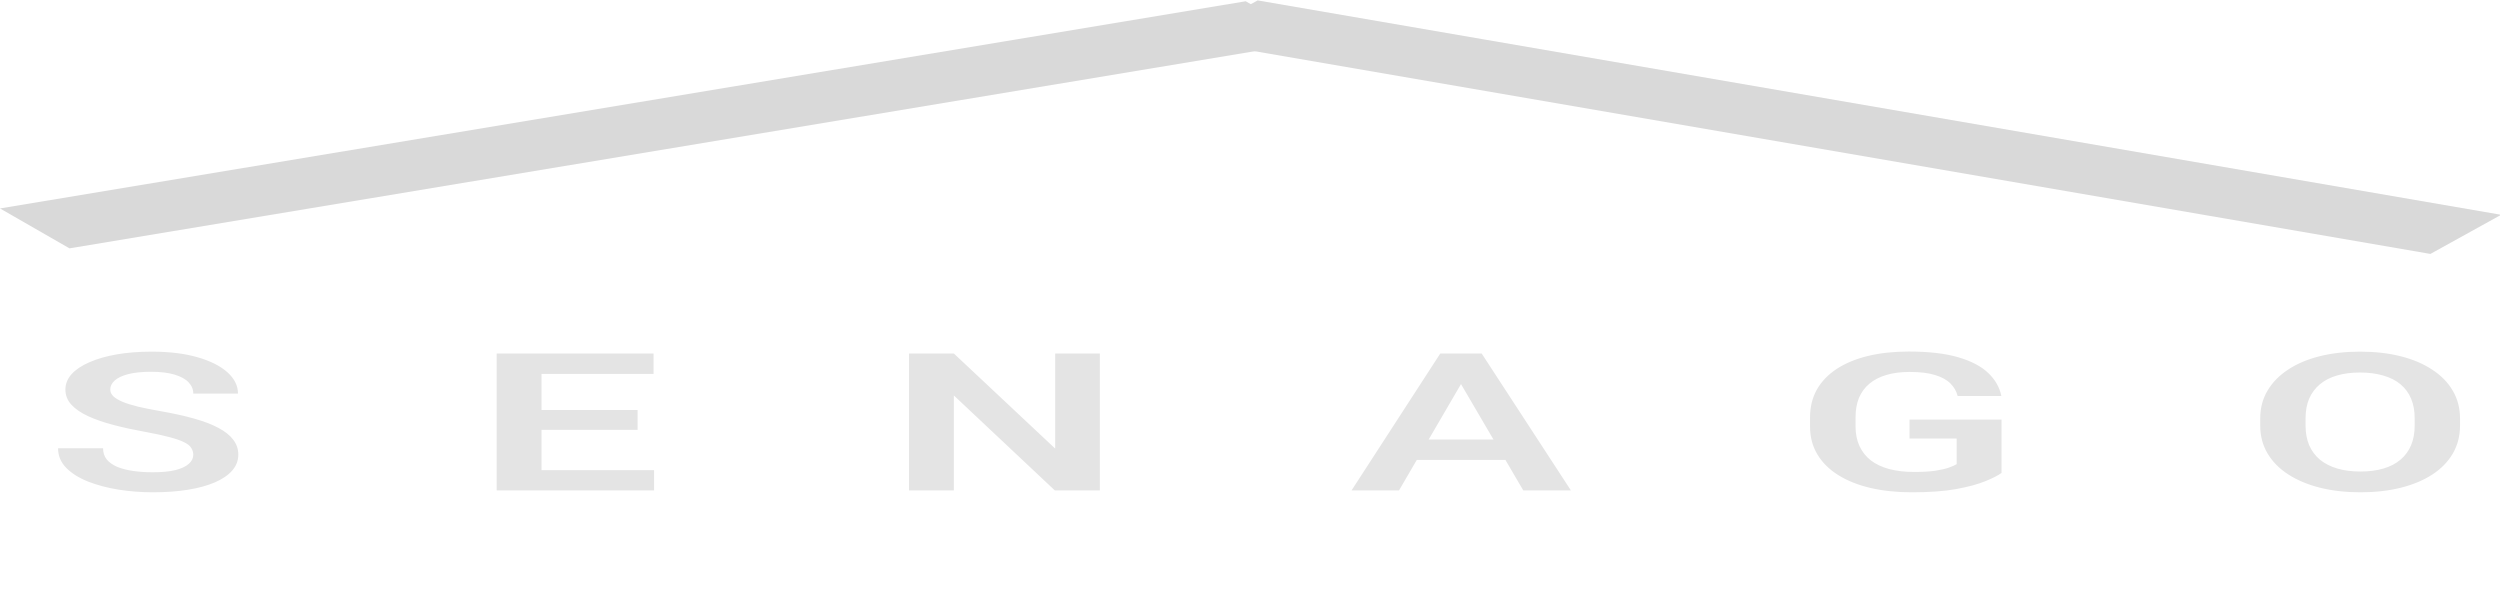 <?xml version="1.0" encoding="UTF-8" standalone="no"?>
<svg
   xmlns:dc="http://purl.org/dc/elements/1.1/"
   xmlns:cc="http://creativecommons.org/ns#"
   xmlns:rdf="http://www.w3.org/1999/02/22-rdf-syntax-ns#"
   xmlns:svg="http://www.w3.org/2000/svg"
   xmlns="http://www.w3.org/2000/svg"
   xmlns:sodipodi="http://sodipodi.sourceforge.net/DTD/sodipodi-0.dtd"
   xmlns:inkscape="http://www.inkscape.org/namespaces/inkscape"
   width="473.249"
   height="112.377"
   viewBox="0 0 473.249 112.377"
   version="1.1"
   id="svg31"
   sodipodi:docname="navbar-logo.svg"
   inkscape:version="0.92.1 r15371"
   style="fill:none">
  <sodipodi:namedview
     pagecolor="#ffffff"
     bordercolor="#666666"
     borderopacity="1"
     objecttolerance="10"
     gridtolerance="10"
     guidetolerance="10"
     inkscape:pageopacity="0"
     inkscape:pageshadow="2"
     inkscape:window-width="1366"
     inkscape:window-height="705"
     id="namedview33"
     showgrid="false"
     inkscape:zoom="1.4541667"
     inkscape:cx="288.59177"
     inkscape:cy="55.993991"
     inkscape:window-x="-8"
     inkscape:window-y="-8"
     inkscape:window-maximized="1"
     inkscape:current-layer="svg31" />
  <g
     id="g4"
     transform="matrix(1.976,0,0,1.139,-1.111,-0.563)"
     style="filter:url(#filter0_i_2_10)">
    <path
       d="m 19.078,72.094 c 0,-0.438 -0.068,-0.828 -0.203,-1.172 C 18.75,70.568 18.516,70.25 18.172,69.969 17.838,69.677 17.365,69.396 16.75,69.125 16.146,68.844 15.365,68.552 14.406,68.25 13.344,67.917 12.354,67.542 11.438,67.125 10.521,66.708 9.714,66.224 9.016,65.672 8.328,65.12 7.792,64.484 7.406,63.766 7.021,63.036 6.828,62.193 6.828,61.234 c 0,-0.938 0.198,-1.792 0.594,-2.562 C 7.828,57.901 8.401,57.24 9.141,56.688 9.88,56.125 10.75,55.693 11.75,55.391 c 1.01,-0.302 2.125,-0.453 3.344,-0.453 1.687,0 3.146,0.307 4.375,0.922 1.24,0.615 2.198,1.448 2.875,2.5 0.677,1.052 1.016,2.234 1.016,3.547 h -4.281 c 0,-0.708 -0.151,-1.333 -0.453,-1.875 -0.292,-0.542 -0.74,-0.969 -1.344,-1.281 -0.594,-0.312 -1.344,-0.469 -2.25,-0.469 -0.875,0 -1.604,0.13 -2.187,0.391 -0.573,0.26 -1.005,0.615 -1.297,1.062 -0.281,0.448 -0.422,0.948 -0.422,1.5 0,0.417 0.099,0.792 0.297,1.125 0.198,0.323 0.495,0.63 0.891,0.922 0.396,0.281 0.885,0.547 1.469,0.797 0.594,0.24 1.281,0.479 2.063,0.719 1.25,0.375 2.344,0.792 3.281,1.25 0.948,0.458 1.734,0.979 2.359,1.562 0.635,0.583 1.109,1.24 1.422,1.969 0.323,0.729 0.484,1.557 0.484,2.484 0,0.979 -0.193,1.854 -0.578,2.625 -0.385,0.771 -0.938,1.427 -1.656,1.969 -0.719,0.542 -1.583,0.953 -2.594,1.234 -1,0.281 -2.12,0.422 -3.359,0.422 -1.104,0 -2.198,-0.146 -3.281,-0.438 C 10.849,77.573 9.875,77.125 9,76.531 8.125,75.927 7.427,75.167 6.906,74.25 6.385,73.323 6.125,72.24 6.125,71 h 4.312 c 0,0.719 0.115,1.333 0.344,1.844 0.24,0.5 0.573,0.911 1,1.234 0.438,0.312 0.948,0.542 1.531,0.688 0.583,0.146 1.214,0.219 1.891,0.219 0.875,0 1.594,-0.12 2.156,-0.359 0.573,-0.25 1,-0.594 1.281,-1.031 0.292,-0.438 0.438,-0.938 0.438,-1.5 z M 63.221,74.625 V 78 H 51.127 V 74.625 Z M 52.44,55.25 V 78 H 48.143 V 55.25 Z m 9.203,9.391 v 3.297 H 51.127 V 64.641 Z M 63.174,55.25 v 3.391 H 51.127 V 55.25 Z m 42.753,0 V 78 h -4.313 L 91.942,62.219 V 78 H 87.646 V 55.25 h 4.297 l 9.704,15.797 V 55.25 Z M 141.07,58.703 134.586,78 h -4.547 l 8.5,-22.75 h 2.906 z M 146.492,78 139.976,58.703 139.586,55.25 h 2.921 L 151.054,78 Z m -0.297,-8.453 v 3.391 h -12.203 v -3.391 z m 46.112,-3.312 v 8.859 c -0.333,0.427 -0.859,0.891 -1.578,1.391 -0.709,0.5 -1.636,0.932 -2.781,1.297 -1.146,0.354 -2.553,0.531 -4.219,0.531 -1.448,0 -2.771,-0.24 -3.969,-0.719 -1.198,-0.49 -2.229,-1.203 -3.094,-2.141 -0.864,-0.938 -1.531,-2.083 -2,-3.438 -0.468,-1.354 -0.703,-2.901 -0.703,-4.641 v -1.5 c 0,-1.74 0.219,-3.287 0.656,-4.641 0.448,-1.354 1.084,-2.5 1.907,-3.438 0.833,-0.938 1.828,-1.651 2.984,-2.141 1.167,-0.489 2.469,-0.734 3.906,-0.734 1.927,0 3.511,0.318 4.75,0.953 1.25,0.635 2.209,1.51 2.875,2.625 0.667,1.104 1.084,2.375 1.25,3.812 h -4.187 c -0.115,-0.792 -0.344,-1.484 -0.688,-2.078 -0.343,-0.604 -0.833,-1.073 -1.468,-1.406 -0.625,-0.344 -1.438,-0.516 -2.438,-0.516 -0.844,0 -1.589,0.167 -2.234,0.5 -0.646,0.333 -1.188,0.818 -1.625,1.453 -0.438,0.635 -0.771,1.422 -1,2.359 -0.219,0.938 -0.328,2.01 -0.328,3.219 v 1.531 c 0,1.219 0.125,2.302 0.375,3.25 0.25,0.938 0.609,1.729 1.078,2.375 0.479,0.635 1.067,1.12 1.765,1.453 0.709,0.323 1.511,0.484 2.407,0.484 0.812,0 1.484,-0.068 2.015,-0.203 0.542,-0.146 0.974,-0.318 1.297,-0.516 0.323,-0.198 0.573,-0.391 0.75,-0.578 V 69.375 h -4.516 v -3.141 z m 43.924,-0.188 v 1.172 c 0,1.719 -0.229,3.266 -0.687,4.641 -0.459,1.365 -1.11,2.526 -1.953,3.484 -0.844,0.958 -1.849,1.693 -3.016,2.203 -1.167,0.51 -2.464,0.766 -3.891,0.766 -1.406,0 -2.698,-0.255 -3.875,-0.766 -1.166,-0.51 -2.177,-1.245 -3.031,-2.203 -0.854,-0.958 -1.516,-2.12 -1.984,-3.484 -0.469,-1.375 -0.703,-2.922 -0.703,-4.641 v -1.172 c 0,-1.729 0.234,-3.276 0.703,-4.641 0.468,-1.365 1.125,-2.526 1.968,-3.484 0.844,-0.969 1.849,-1.708 3.016,-2.219 1.177,-0.51 2.469,-0.766 3.875,-0.766 1.427,0 2.724,0.255 3.891,0.766 1.166,0.51 2.172,1.25 3.015,2.219 0.855,0.958 1.511,2.12 1.969,3.484 0.469,1.365 0.703,2.912 0.703,4.641 z m -4.344,1.172 v -1.203 c 0,-1.24 -0.114,-2.328 -0.343,-3.266 -0.229,-0.948 -0.568,-1.745 -1.016,-2.391 -0.448,-0.646 -1,-1.13 -1.656,-1.453 -0.656,-0.333 -1.396,-0.5 -2.219,-0.5 -0.833,0 -1.573,0.167 -2.219,0.5 -0.635,0.323 -1.177,0.807 -1.625,1.453 -0.448,0.646 -0.791,1.443 -1.031,2.391 -0.229,0.938 -0.344,2.026 -0.344,3.266 v 1.203 c 0,1.229 0.115,2.318 0.344,3.266 0.24,0.948 0.583,1.75 1.031,2.406 0.459,0.646 1.011,1.135 1.657,1.469 0.645,0.333 1.385,0.5 2.218,0.5 0.834,0 1.573,-0.167 2.219,-0.5 0.646,-0.333 1.188,-0.823 1.625,-1.469 0.448,-0.656 0.787,-1.458 1.016,-2.406 0.229,-0.948 0.343,-2.037 0.343,-3.266 z"
       id="path2"
       inkscape:connector-curvature="0"
       style="fill:#e4e4e4" />
  </g>
  <rect
     width="239.156"
     height="15.168"
     transform="matrix(0.986,-0.164,0.867,0.498,0,0)"
     id="rect6"
     x="-54.027"
     y="61.443"
     style="fill:#d9d9d9;stroke-width:1.763" />
  <rect
     width="238.734"
     height="15.303"
     transform="matrix(0.986,0.17,-0.875,0.484,0,0)"
     id="rect8"
     x="184.182"
     y="-64.535"
     style="fill:#d9d9d9;stroke-width:1.77" />
  <path
     d="m 10.729,102.522 h 5.582 c 1.266,0 2.336,0.111 3.208,0.334 0.88,0.223 1.548,0.552 2.004,0.988 0.463,0.432 0.695,0.964 0.695,1.596 0,0.445 -0.158,0.852 -0.475,1.222 -0.309,0.365 -0.757,0.676 -1.343,0.935 -0.579,0.254 -1.274,0.443 -2.085,0.567 l -0.625,0.14 h -5.246 l -0.023,-1.048 h 3.961 c 0.803,0 1.471,-0.08 2.004,-0.24 0.533,-0.165 0.934,-0.385 1.205,-0.661 0.27,-0.276 0.405,-0.581 0.405,-0.915 0,-0.374 -0.127,-0.701 -0.382,-0.981 -0.255,-0.28 -0.656,-0.496 -1.204,-0.648 -0.54,-0.156 -1.239,-0.234 -2.096,-0.234 H 12.964 v 8.666 h -2.235 z m 9.856,9.721 -4.1,-4.406 2.328,-0.006 4.158,4.333 v 0.08 z m 24.959,-1.048 v 1.048 h -8.929 v -1.048 z m -8.477,-8.673 v 9.721 h -2.235 v -9.721 z m 7.296,4.179 v 1.048 h -7.748 v -1.048 z m 1.066,-4.179 v 1.055 h -8.813 v -1.055 z m 18.613,0.861 -5.582,8.86 h -2.281 l 6.427,-9.721 h 1.471 z m 4.679,8.86 -5.594,-8.86 -0.035,-0.861 h 1.471 l 6.45,9.721 z m -0.29,-3.599 v 1.055 h -9.473 v -1.055 z m 24.554,2.55 v 1.048 h -8.431 v -1.048 z m -7.991,-8.673 v 9.721 h -2.235 v -9.721 z m 46.12,8.673 v 1.048 h -8.929 v -1.048 z m -8.477,-8.673 v 9.721 h -2.235 v -9.721 z m 7.296,4.179 v 1.048 h -7.748 v -1.048 z m 1.065,-4.179 v 1.055 h -8.813 v -1.055 z m 21.358,7.264 c 0,-0.227 -0.062,-0.427 -0.185,-0.601 -0.116,-0.178 -0.324,-0.338 -0.626,-0.481 -0.293,-0.142 -0.702,-0.278 -1.227,-0.407 -0.517,-0.129 -1.174,-0.26 -1.969,-0.394 -0.834,-0.142 -1.587,-0.3 -2.258,-0.474 -0.672,-0.178 -1.247,-0.381 -1.726,-0.608 -0.479,-0.227 -0.845,-0.487 -1.1,-0.781 -0.255,-0.294 -0.382,-0.63 -0.382,-1.008 0,-0.378 0.135,-0.728 0.405,-1.048 0.27,-0.321 0.656,-0.599 1.158,-0.835 0.51,-0.24 1.116,-0.427 1.818,-0.561 0.702,-0.133 1.486,-0.2 2.351,-0.2 1.266,0 2.339,0.14 3.22,0.421 0.888,0.276 1.563,0.639 2.027,1.088 0.463,0.445 0.695,0.921 0.695,1.429 h -2.224 c 0,-0.365 -0.135,-0.688 -0.405,-0.968 -0.27,-0.285 -0.679,-0.507 -1.228,-0.668 -0.548,-0.165 -1.243,-0.247 -2.085,-0.247 -0.795,0 -1.451,0.069 -1.969,0.207 -0.517,0.138 -0.903,0.325 -1.158,0.561 -0.247,0.236 -0.371,0.505 -0.371,0.808 0,0.205 0.073,0.392 0.22,0.561 0.154,0.165 0.39,0.318 0.706,0.461 0.324,0.142 0.733,0.274 1.228,0.394 0.502,0.12 1.1,0.236 1.795,0.347 0.957,0.156 1.784,0.329 2.478,0.521 0.695,0.191 1.266,0.407 1.714,0.648 0.456,0.236 0.791,0.505 1.008,0.808 0.224,0.298 0.336,0.636 0.336,1.015 0,0.396 -0.139,0.754 -0.417,1.075 -0.278,0.32 -0.676,0.594 -1.193,0.821 -0.517,0.227 -1.139,0.403 -1.865,0.527 -0.718,0.12 -1.521,0.18 -2.409,0.18 -0.78,0 -1.548,-0.062 -2.305,-0.187 -0.749,-0.125 -1.432,-0.312 -2.05,-0.561 -0.61,-0.249 -1.1,-0.556 -1.471,-0.921 -0.363,-0.369 -0.544,-0.797 -0.544,-1.282 h 2.224 c 0,0.334 0.112,0.621 0.336,0.861 0.224,0.236 0.529,0.432 0.915,0.588 0.394,0.156 0.838,0.272 1.332,0.347 0.502,0.071 1.023,0.107 1.564,0.107 0.78,0 1.44,-0.062 1.98,-0.187 0.541,-0.125 0.95,-0.303 1.228,-0.534 0.286,-0.232 0.429,-0.505 0.429,-0.821 z m 20.813,-7.264 v 9.721 h -2.2 v -9.721 z m 5.42,0 v 1.055 h -13.029 v -1.055 z m 17.304,0.861 -5.582,8.86 h -2.281 l 6.428,-9.721 h 1.471 z m 4.68,8.86 -5.594,-8.86 -0.035,-0.861 h 1.471 l 6.451,9.721 z m -0.291,-3.599 v 1.055 h -9.473 v -1.055 z m 19.053,-6.122 v 9.721 h -2.2 v -9.721 z m 5.42,0 v 1.055 h -13.029 v -1.055 z m 22.702,8.673 v 1.048 h -8.93 v -1.048 z m -8.477,-8.673 v 9.721 h -2.235 v -9.721 z m 7.295,4.179 v 1.048 h -7.748 v -1.048 z m 1.065,-4.179 v 1.055 h -8.813 v -1.055 z m 30.14,0 v 9.721 h -2.235 v -9.721 z m 26.523,0 v 9.721 h -2.247 l -8.489,-7.498 v 7.498 h -2.235 v -9.721 h 2.235 l 8.525,7.518 v -7.518 z m 18.891,8.245 4.967,-8.245 h 2.421 l -6.242,9.721 h -1.725 z m -4.645,-8.245 4.921,8.245 0.615,1.475 h -1.725 l -6.232,-9.721 z m 34.502,8.673 v 1.048 h -8.928 v -1.048 z m -8.477,-8.673 v 9.721 h -2.235 v -9.721 z m 7.297,4.179 v 1.048 h -7.748 v -1.048 z m 1.065,-4.179 v 1.055 h -8.813 v -1.055 z m 21.356,7.264 c 0,-0.227 -0.061,-0.427 -0.184,-0.601 -0.117,-0.178 -0.324,-0.338 -0.627,-0.481 -0.293,-0.142 -0.702,-0.278 -1.227,-0.407 -0.518,-0.129 -1.174,-0.26 -1.969,-0.394 -0.834,-0.142 -1.587,-0.3 -2.257,-0.474 -0.672,-0.178 -1.247,-0.381 -1.727,-0.608 -0.478,-0.227 -0.844,-0.487 -1.099,-0.781 -0.255,-0.294 -0.383,-0.63 -0.383,-1.008 0,-0.378 0.136,-0.728 0.407,-1.048 0.269,-0.321 0.656,-0.599 1.156,-0.835 0.51,-0.24 1.117,-0.427 1.818,-0.561 0.704,-0.133 1.486,-0.2 2.352,-0.2 1.265,0 2.338,0.14 3.22,0.421 0.887,0.276 1.563,0.639 2.026,1.088 0.464,0.445 0.696,0.921 0.696,1.429 h -2.224 c 0,-0.365 -0.136,-0.688 -0.405,-0.968 -0.271,-0.285 -0.68,-0.507 -1.227,-0.668 -0.549,-0.165 -1.243,-0.247 -2.085,-0.247 -0.795,0 -1.453,0.069 -1.969,0.207 -0.518,0.138 -0.903,0.325 -1.158,0.561 -0.247,0.236 -0.372,0.505 -0.372,0.808 0,0.205 0.073,0.392 0.221,0.561 0.154,0.165 0.389,0.318 0.706,0.461 0.324,0.142 0.733,0.274 1.227,0.394 0.502,0.12 1.101,0.236 1.795,0.347 0.959,0.156 1.785,0.329 2.479,0.521 0.696,0.191 1.267,0.407 1.714,0.648 0.457,0.236 0.793,0.505 1.008,0.808 0.225,0.298 0.336,0.636 0.336,1.015 0,0.396 -0.138,0.754 -0.417,1.075 -0.277,0.32 -0.676,0.594 -1.192,0.821 -0.518,0.227 -1.138,0.403 -1.866,0.527 -0.717,0.12 -1.52,0.18 -2.407,0.18 -0.781,0 -1.55,-0.062 -2.305,-0.187 -0.749,-0.125 -1.433,-0.312 -2.052,-0.561 -0.609,-0.249 -1.099,-0.556 -1.47,-0.921 -0.362,-0.369 -0.544,-0.797 -0.544,-1.282 h 2.224 c 0,0.334 0.113,0.621 0.336,0.861 0.223,0.236 0.528,0.432 0.915,0.588 0.393,0.156 0.838,0.272 1.332,0.347 0.5,0.071 1.022,0.107 1.563,0.107 0.779,0 1.439,-0.062 1.98,-0.187 0.54,-0.125 0.949,-0.303 1.227,-0.534 0.285,-0.232 0.427,-0.505 0.427,-0.821 z m 20.814,-7.264 v 9.721 h -2.2 v -9.721 z m 5.42,0 v 1.055 h -13.029 v -1.055 z m 14.387,0 v 9.721 h -2.235 v -9.721 z m 26.523,0 v 9.721 h -2.247 l -8.489,-7.498 v 7.498 h -2.235 v -9.721 h 2.235 l 8.525,7.518 v -7.518 z m 25.908,4.881 v 3.559 c -0.208,0.178 -0.54,0.378 -0.996,0.601 -0.455,0.218 -1.083,0.41 -1.888,0.574 -0.795,0.16 -1.822,0.24 -3.079,0.24 -1.028,0 -1.973,-0.102 -2.838,-0.307 -0.856,-0.209 -1.601,-0.512 -2.235,-0.908 -0.625,-0.401 -1.111,-0.886 -1.459,-1.456 -0.34,-0.574 -0.51,-1.224 -0.51,-1.95 v -0.754 c 0,-0.725 0.146,-1.373 0.441,-1.943 0.3,-0.57 0.741,-1.053 1.32,-1.449 0.579,-0.401 1.289,-0.703 2.131,-0.908 0.842,-0.209 1.807,-0.314 2.896,-0.314 1.289,0 2.366,0.129 3.232,0.387 0.872,0.254 1.552,0.605 2.038,1.055 0.494,0.45 0.81,0.961 0.949,1.536 h -2.235 c -0.099,-0.352 -0.3,-0.672 -0.601,-0.961 -0.294,-0.289 -0.715,-0.521 -1.263,-0.694 -0.547,-0.178 -1.255,-0.267 -2.119,-0.267 -0.781,0 -1.455,0.082 -2.028,0.247 -0.571,0.165 -1.042,0.401 -1.411,0.708 -0.372,0.307 -0.65,0.679 -0.834,1.115 -0.178,0.436 -0.267,0.928 -0.267,1.475 v 0.768 c 0,0.561 0.113,1.062 0.336,1.502 0.231,0.441 0.559,0.817 0.984,1.128 0.425,0.307 0.931,0.541 1.518,0.701 0.593,0.16 1.249,0.24 1.969,0.24 0.795,0 1.439,-0.038 1.933,-0.114 0.494,-0.08 0.88,-0.174 1.158,-0.28 0.279,-0.111 0.49,-0.216 0.636,-0.314 v -2.177 h -3.902 v -1.041 z"
     id="path10"
     inkscape:connector-curvature="0"
     style="fill:#ffffff;stroke-width:1.501" />
  <defs
     id="defs29">
    <filter
       id="filter0_i_2_10"
       x="6.125"
       y="54.922"
       width="230.106"
       height="27.391"
       filterUnits="userSpaceOnUse"
       style="color-interpolation-filters:sRGB">
      <feFlood
         flood-opacity="0"
         result="BackgroundImageFix"
         id="feFlood12" />
      <feBlend
         mode="normal"
         in="SourceGraphic"
         in2="BackgroundImageFix"
         result="shape"
         id="feBlend14" />
      <feColorMatrix
         in="SourceAlpha"
         type="matrix"
         values="0 0 0 0 0 0 0 0 0 0 0 0 0 0 0 0 0 0 127 0"
         result="hardAlpha"
         id="feColorMatrix16" />
      <feOffset
         dy="4"
         id="feOffset18" />
      <feGaussianBlur
         stdDeviation="2"
         id="feGaussianBlur20" />
      <feComposite
         in2="hardAlpha"
         operator="arithmetic"
         k2="-1"
         k3="1"
         id="feComposite22"
         k1="0"
         k4="0" />
      <feColorMatrix
         type="matrix"
         values="0 0 0 0 0 0 0 0 0 0 0 0 0 0 0 0 0 0 0.25 0"
         id="feColorMatrix24" />
      <feBlend
         mode="normal"
         in2="shape"
         result="effect1_innerShadow_2_10"
         id="feBlend26" />
    </filter>
  </defs>
</svg>
